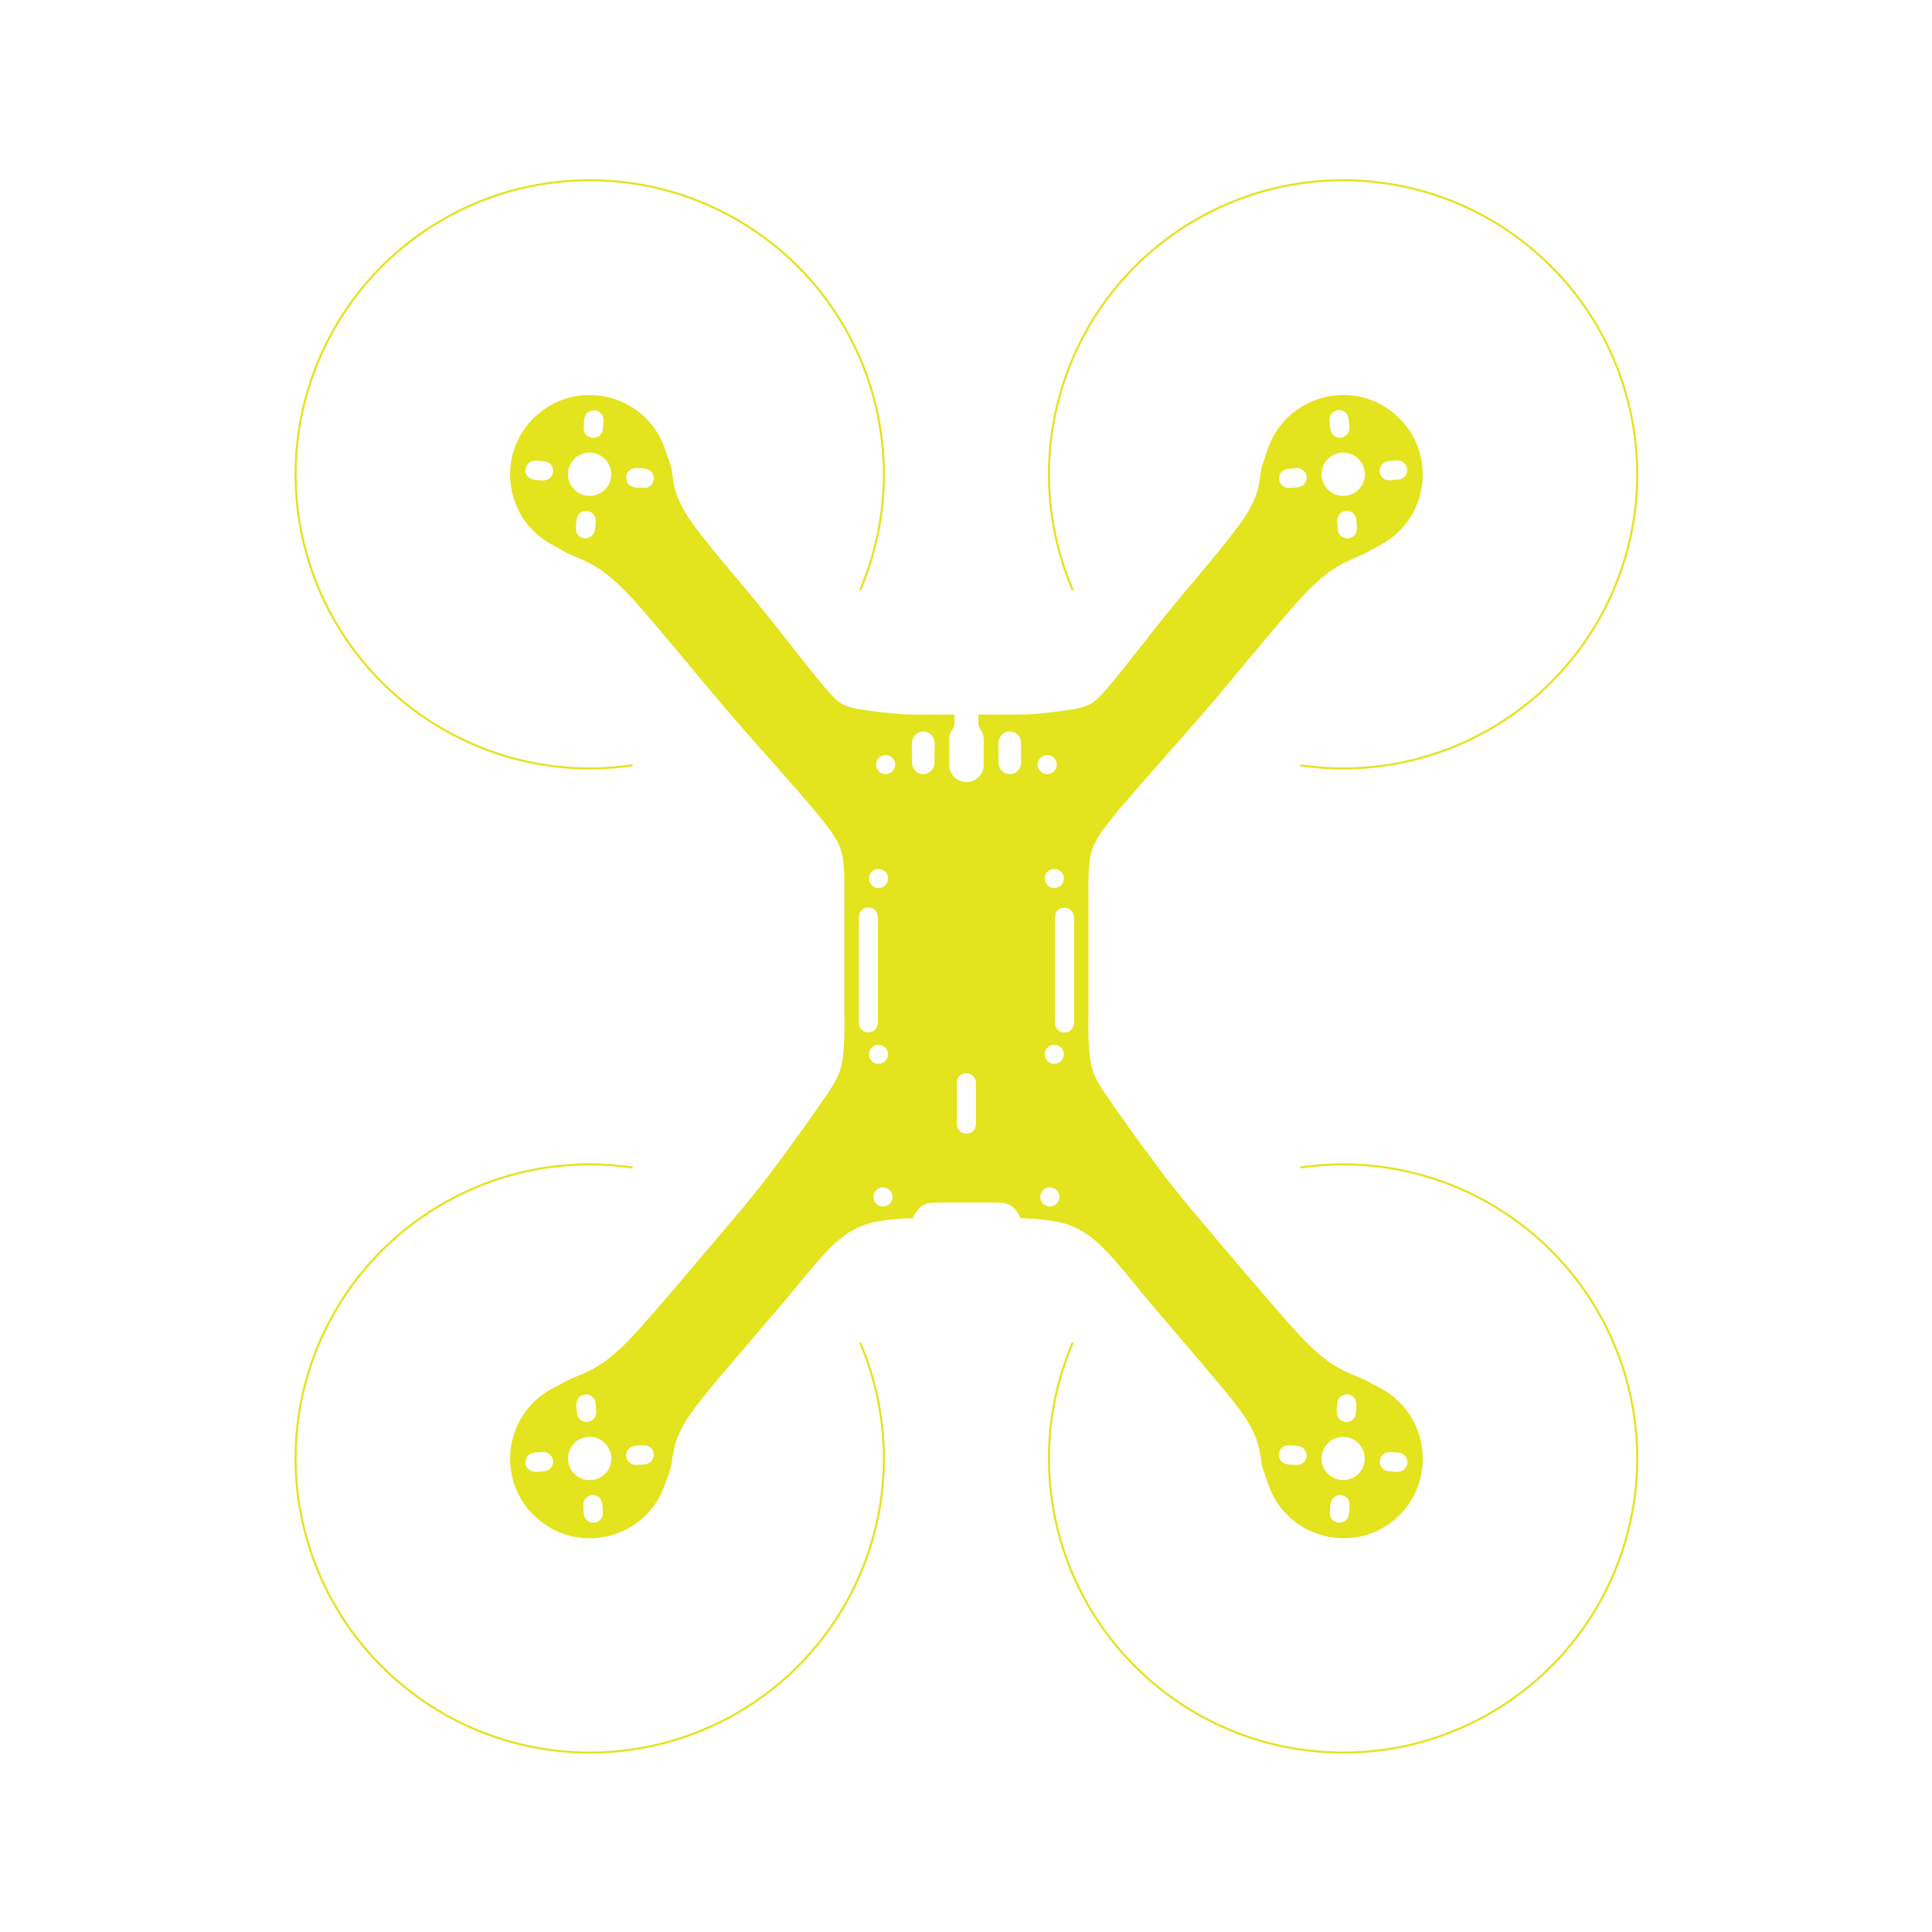 <?xml version="1.0" encoding="utf-8"?>
<!-- Generator: Adobe Illustrator 19.1.0, SVG Export Plug-In . SVG Version: 6.00 Build 0)  -->
<svg version="1.1" id="_x34_inch::4iSb::4iSbSa::4iSbSaSm"
	 xmlns="http://www.w3.org/2000/svg" xmlns:xlink="http://www.w3.org/1999/xlink" x="0px" y="0px" viewBox="0 0 949.6 949.6"
	 style="enable-background:new 0 0 949.6 949.6;" xml:space="preserve">
<style type="text/css">
	.st0{fill:none;stroke:#e3e31e;stroke-linecap:round;stroke-linejoin:round;}
	.st1{fill:#e3e31e;}
</style>
<path class="st0" d="M422.9,289.7c25.7-60.5,7.4-130.7-44.6-170.9s-124.6-40.3-176.6-0.2c-52.1,40.1-70.6,110.3-45,170.8
	c25.6,60.5,88.8,96.2,153.8,86.8"/>
<path class="st1" d="M678.7,682.4c-2.5-1.3-5-2.7-7.5-4c-1.2-0.6-2.4-1.1-3.6-1.6c-5.8-2.3-10.7-4.6-15.7-8.4
	c-8.2-6.2-14.7-13.7-21.4-21.3c-13.3-15.2-26.3-30.7-39.4-46.1c-6.5-7.7-13-15.5-19.1-23.5c-6.1-8.1-12.1-16.2-17.9-24.4
	c-3.5-4.8-6.9-9.7-10.2-14.6c-2.3-3.4-4.7-6.8-6.2-10.7c-1.4-3.6-2-7.2-2.3-11c-0.6-6.3-0.5-12.7-0.4-19c0-19.6,0-39.2,0-58.7
	c-0.1-4.5-0.1-8.9,0.3-13.3c0.2-2.4,0.5-4.7,1.1-7c0.8-2.7,2.1-5.2,3.5-7.6c1.7-2.8,3.7-5.3,5.7-7.9c4-5,8.1-9.8,12.3-14.6
	c12.6-14.5,25.5-28.8,38-43.4c12.4-14.7,24.5-29.6,37.1-44.1c6.3-7.3,12.6-14.4,20.5-20.2c4.6-3.3,9.6-5.6,14.7-7.8
	c1.1-0.5,2.2-1,3.3-1.5c2.5-1.3,4.9-2.7,7.4-4.1c24.2-13.2,27.5-46.6,6.4-64.3c-21.1-17.7-53.4-8.6-62.2,17.5
	c-0.9,2.6-1.8,5.2-2.7,7.9c-0.3,0.9-0.5,1.8-0.6,2.7c-0.6,4.2-1.1,8.3-2.6,12.3c-2.9,7.7-7.6,13.8-12.5,20.1
	c-9.7,12.5-20.2,24.3-30.2,36.6c-10,12.3-19.4,25-29.6,37.1c-7,8.2-8.9,9.8-19.8,11.5c-4.7,0.7-9.5,1.2-14.2,1.7
	c-3.1,0.3-6.2,0.5-9.4,0.5c-6.9,0-13.7,0-20.6,0c0,1.4,0,2.7,0,4.1c0,1.2,0.3,2.2,1,3.3c1.1,1.5,1.6,3,1.6,4.9c0,4.1,0,8.3,0,12.4
	c0,4.7-3.8,8.5-8.5,8.5s-8.5-3.8-8.5-8.5c0-4.1,0-8.3,0-12.4c0-1.9,0.5-3.4,1.6-4.9c0.7-1,1-2,1-3.3c0-1.4,0-2.7,0-4.1
	c-6.9,0-13.7,0-20.6,0c-3.1,0-6.3-0.2-9.4-0.5c-4.7-0.5-9.5-1-14.2-1.7c-10.9-1.6-12.8-3.2-19.8-11.5
	c-10.2-12.1-19.7-24.8-29.6-37.1c-10-12.3-20.5-24.2-30.2-36.6c-4.9-6.3-9.6-12.4-12.5-20.1c-1.5-4-2.1-8.2-2.6-12.3
	c-0.1-0.9-0.3-1.8-0.6-2.7c-0.8-2.6-1.8-5.2-2.7-7.9c-8.8-26.1-41.1-35.2-62.2-17.5c-21.1,17.7-17.8,51.1,6.4,64.3
	c2.5,1.3,4.9,2.7,7.4,4.1c1.1,0.6,2.2,1.1,3.3,1.5c5.2,2.1,10.2,4.4,14.7,7.8c7.9,5.8,14.2,12.9,20.5,20.2
	c12.6,14.5,24.7,29.5,37.1,44.1c12.4,14.7,25.4,28.9,38,43.4c4.2,4.8,8.3,9.6,12.3,14.6c2,2.5,4,5.1,5.7,7.9
	c1.5,2.4,2.8,4.8,3.5,7.6c0.7,2.3,0.9,4.6,1.1,7c0.4,4.4,0.3,8.9,0.3,13.3c0,19.6,0,39.2,0,58.7c0.1,6.4,0.1,12.7-0.4,19
	c-0.3,3.8-0.9,7.4-2.3,11c-1.6,3.9-3.9,7.3-6.2,10.7c-3.3,4.9-6.8,9.8-10.2,14.6c-5.9,8.2-11.8,16.4-17.9,24.4
	c-6.1,8.1-12.5,15.8-19.1,23.5c-13.1,15.4-26,30.9-39.3,46.1c-6.7,7.6-13.2,15.2-21.4,21.4c-5,3.8-9.9,6.1-15.7,8.4
	c-1.2,0.5-2.4,1-3.6,1.6c-2.5,1.3-5,2.7-7.5,4c-24.3,13-27.9,46.4-6.9,64.2c21,17.9,53.3,9.1,62.3-17c0.9-2.6,1.9-5.2,2.7-7.8
	c0.3-0.9,0.5-1.8,0.6-2.7c0.6-4.1,1.2-8.2,2.7-12.2c2.9-7.6,7.6-13.7,12.5-19.9c5.1-6.5,25-29.7,30.4-36c5.1-6,10.2-11.9,15.2-18
	c5-6.1,9.9-12.2,15.3-17.9c5.6-5.8,11.2-10.6,19.1-13.3c4.6-1.6,9.4-2.1,14.2-2.6c3-0.3,6-0.5,9.1-0.5c2.6-5.6,5.2-7.7,11.5-7.7
	c5,0,10,0,15,0c5,0,10,0,15,0c6.3,0,9,2.1,11.5,7.7c3,0,6,0.2,9.1,0.5c4.8,0.5,9.5,1,14.2,2.6c7.9,2.7,13.5,7.5,19.1,13.3
	c5.5,5.7,10.3,11.8,15.3,17.9c5,6.1,10.1,12,15.2,18c5.4,6.3,25.2,29.5,30.4,36c4.9,6.2,9.6,12.3,12.5,19.9c1.5,4,2.1,8,2.7,12.2
	c0.1,0.9,0.3,1.8,0.6,2.7c0.9,2.6,1.8,5.2,2.7,7.8c9,26,41.4,34.9,62.3,17C706.5,728.8,702.9,695.4,678.7,682.4z M682.4,226.7
	c2.8-0.2,6.7-1.4,8.6,2c1.7,3-0.2,6.8-3.7,7c-2.8,0.2-6.7,1.4-8.6-2C677,230.8,679,227,682.4,226.7z M664.6,264
	c-3,1.7-6.8-0.2-7-3.7c-0.2-2.8-1.4-6.7,2-8.6c3-1.7,6.8,0.2,7,3.7C666.8,258.1,667.9,262.1,664.6,264z M659.9,201.9
	c3.6,1.4,3,5.5,3.3,8.2c0.3,3.4-3.2,6-6.4,4.7c-3.6-1.4-3-5.5-3.3-8.2C653.2,203.2,656.7,200.6,659.9,201.9z M649.9,230.4
	c1.5-5.7,7.3-9.1,13-7.6c5.7,1.5,9.1,7.3,7.6,13c-1.5,5.7-7.3,9.1-13,7.6C651.8,241.9,648.4,236.1,649.9,230.4z M629,233.4
	c1.4-3.6,5.5-3,8.2-3.3c3.4-0.3,6,3.2,4.7,6.4c-1.4,3.6-5.5,3-8.2,3.3C630.2,240.1,627.7,236.6,629,233.4z M271.2,233.8
	c-2,3.4-5.9,2.2-8.6,2c-3.4-0.3-5.4-4-3.7-7c2-3.4,5.9-2.2,8.6-2C271,227,273,230.8,271.2,233.8z M286.9,210.2
	c0.2-2.8-0.4-6.8,3.3-8.2c3.2-1.3,6.7,1.3,6.4,4.7c-0.2,2.8,0.4,6.8-3.3,8.2C290,216.1,286.6,213.6,286.9,210.2z M292.4,260.3
	c-0.3,3.4-4,5.4-7,3.7c-3.4-2-2.2-5.9-2-8.6c0.3-3.4,4-5.4,7-3.7C293.8,253.7,292.7,257.6,292.4,260.3z M292.5,243.4
	c-5.7,1.5-11.5-1.9-13-7.6c-1.5-5.7,1.9-11.5,7.6-13c5.7-1.5,11.5,1.9,13,7.6C301.6,236.1,298.2,241.9,292.5,243.4z M316.3,239.8
	c-2.8-0.2-6.8,0.4-8.2-3.3c-1.3-3.2,1.3-6.7,4.7-6.4c2.8,0.2,6.8-0.4,8.2,3.3C322.3,236.6,319.8,240.1,316.3,239.8z M267.5,723.1
	c-2.8,0.2-6.7,1.3-8.6-2.1c-1.7-3,0.3-6.8,3.7-7c2.8-0.2,6.7-1.3,8.6,2.1C273,719.1,271,722.8,267.5,723.1z M285.7,686
	c3-1.7,6.8,0.3,7,3.7c0.2,2.8,1.3,6.7-2.1,8.6c-3,1.7-6.8-0.3-7-3.7C283.4,691.8,282.3,687.9,285.7,686z M289.9,748.1
	c-3.6-1.5-3-5.5-3.2-8.3c-0.2-3.4,3.2-5.9,6.4-4.6c3.6,1.5,3,5.5,3.2,8.3C296.5,746.9,293.1,749.4,289.9,748.1z M300.1,719.7
	c-1.5,5.7-7.4,9-13.1,7.4c-5.7-1.5-9-7.4-7.4-13.1c1.5-5.7,7.4-9,13.1-7.4C298.3,708.2,301.6,714,300.1,719.7z M321,716.8
	c-1.5,3.6-5.5,3-8.3,3.2c-3.4,0.2-5.9-3.2-4.6-6.4c1.5-3.6,5.5-3,8.3-3.2C319.8,710.2,322.3,713.6,321,716.8z M431.8,427.1
	c2.6,0,4.7,2.1,4.7,4.7c0,2.6-2.1,4.7-4.7,4.7c-2.6,0-4.7-2.1-4.7-4.7C427.1,429.2,429.2,427.1,431.8,427.1z M423.2,505.8
	c-1.2-1.5-1.1-3-1.1-4.7c0-11.1,0-22.2,0-33.3c0-5.6,0-11.1,0-16.7c0-3,2.2-5.4,5.3-5c3.6,0.5,4.1,3.3,4.1,6.3c0,11.1,0,22.2,0,33.3
	c0,5.6,0,11.1,0,16.7c0,2.8-1.9,5.1-4.9,5C425.2,507.4,424.2,506.9,423.2,505.8z M427.1,518.2c0-2.6,2.1-4.7,4.7-4.7
	c2.6,0,4.7,2.1,4.7,4.7c0,2.6-2.1,4.7-4.7,4.7C429.2,522.9,427.1,520.8,427.1,518.2z M434,593c-2.6,0-4.7-2.1-4.7-4.7
	s2.1-4.7,4.7-4.7c2.6,0,4.7,2.1,4.7,4.7S436.6,593,434,593z M435.3,380.5c-2.6,0-4.7-2.1-4.7-4.7c0-2.6,2.1-4.7,4.7-4.7
	c2.6,0,4.7,2.1,4.7,4.7C440,378.4,437.9,380.5,435.3,380.5z M459,376.8c-0.8,2.2-2.9,3.7-5.2,3.7c-2.3,0-4.4-1.5-5.2-3.7
	c-0.7-1.9-0.3-4.9-0.3-6.8c0-1.9-0.4-4.8,0.3-6.8c0.8-2.2,2.9-3.7,5.2-3.7c2.3,0,4.4,1.5,5.2,3.7c0.7,1.9,0.3,4.9,0.3,6.8
	C459.3,371.9,459.6,374.9,459,376.8z M476.4,557c-3,0.9-6.1-1.3-6.1-4.5c0-5.8,0-11.7,0-17.5c0-1.4-0.2-2.8,0.2-4.3
	c0.5-1.6,1.4-2.5,3.1-3c3-0.9,6.1,1.3,6.1,4.5c0,5.8,0,11.7,0,17.5C479.7,552.6,480.1,555.8,476.4,557z M522.9,431.8
	c0,2.6-2.1,4.7-4.7,4.7c-2.6,0-4.7-2.1-4.7-4.7c0-2.6,2.1-4.7,4.7-4.7C520.8,427.1,522.9,429.2,522.9,431.8z M501.5,376.8
	c-0.8,2.2-2.9,3.7-5.2,3.7c-2.3,0-4.4-1.5-5.2-3.7c-0.7-1.9-0.3-4.9-0.3-6.8c0-1.9-0.4-4.8,0.3-6.8c0.8-2.2,2.9-3.7,5.2-3.7
	c2.3,0,4.4,1.5,5.2,3.7c0.7,1.9,0.3,4.9,0.3,6.8C501.8,371.9,502.2,374.9,501.5,376.8z M510,375.8c0-2.6,2.1-4.7,4.7-4.7
	c2.6,0,4.7,2.1,4.7,4.7c0,2.6-2.1,4.7-4.7,4.7C512.1,380.5,510,378.4,510,375.8z M516,593c-2.6,0-4.7-2.1-4.7-4.7s2.1-4.7,4.7-4.7
	c2.6,0,4.7,2.1,4.7,4.7S518.6,593,516,593z M518.2,522.9c-2.6,0-4.7-2.1-4.7-4.7c0-2.6,2.1-4.7,4.7-4.7c2.6,0,4.7,2.1,4.7,4.7
	C522.9,520.8,520.8,522.9,518.2,522.9z M526.8,505.8c-0.9,1.1-1.9,1.6-3.4,1.7c-2.9,0.1-4.9-2.2-4.9-5c0-5.6,0-11.1,0-16.7
	c0-11.1,0-22.2,0-33.3c0-3,0.4-5.8,4.1-6.3c3.1-0.4,5.3,2,5.3,5c0,5.6,0,11.1,0,16.7c0,11.1,0,22.2,0,33.3
	C527.9,502.8,528,504.3,526.8,505.8z M637.2,720c-2.8-0.2-6.8,0.4-8.3-3.2c-1.3-3.2,1.2-6.7,4.6-6.4c2.8,0.2,6.8-0.4,8.3,3.2
	C643.2,716.8,640.7,720.3,637.2,720z M657.3,689.7c0.2-3.4,4-5.5,7-3.7c3.4,1.9,2.2,5.9,2.1,8.6c-0.2,3.4-4,5.5-7,3.7
	C656,696.4,657.1,692.4,657.3,689.7z M663.3,739.8c-0.2,2.8,0.4,6.8-3.2,8.3c-3.2,1.3-6.7-1.2-6.4-4.6c0.2-2.8-0.4-6.8,3.2-8.3
	C660.1,733.9,663.6,736.4,663.3,739.8z M663,727.1c-5.7,1.5-11.5-1.8-13.1-7.4c-1.5-5.7,1.8-11.5,7.4-13.1
	c5.7-1.5,11.5,1.8,13.1,7.4C672,719.7,668.7,725.6,663,727.1z M682.5,723.1c-3.4-0.2-5.5-4-3.7-7c1.9-3.4,5.9-2.2,8.6-2.1
	c3.4,0.2,5.5,4,3.7,7C689.2,724.4,685.2,723.3,682.5,723.1z"/>
<path class="st0" d="M422.9,660.3c25.7,60.5,7.4,130.7-44.6,170.9c-52,40.2-124.6,40.3-176.6,0.2c-52.1-40.1-70.6-110.3-45-170.8
	c25.6-60.5,88.8-96.2,153.8-86.8"/>
<path class="st0" d="M527.1,660.3c-25.7,60.5-7.4,130.7,44.6,170.9c52,40.2,124.6,40.3,176.6,0.2c52.1-40.1,70.6-110.3,45-170.8
	c-25.6-60.5-88.8-96.2-153.8-86.8"/>
<path class="st0" d="M527.1,289.7c-25.7-60.5-7.4-130.7,44.6-170.9c52-40.2,124.6-40.3,176.6-0.2c52.1,40.1,70.6,110.3,45,170.8
	c-25.6,60.5-88.8,96.2-153.8,86.8"/>
</svg>
